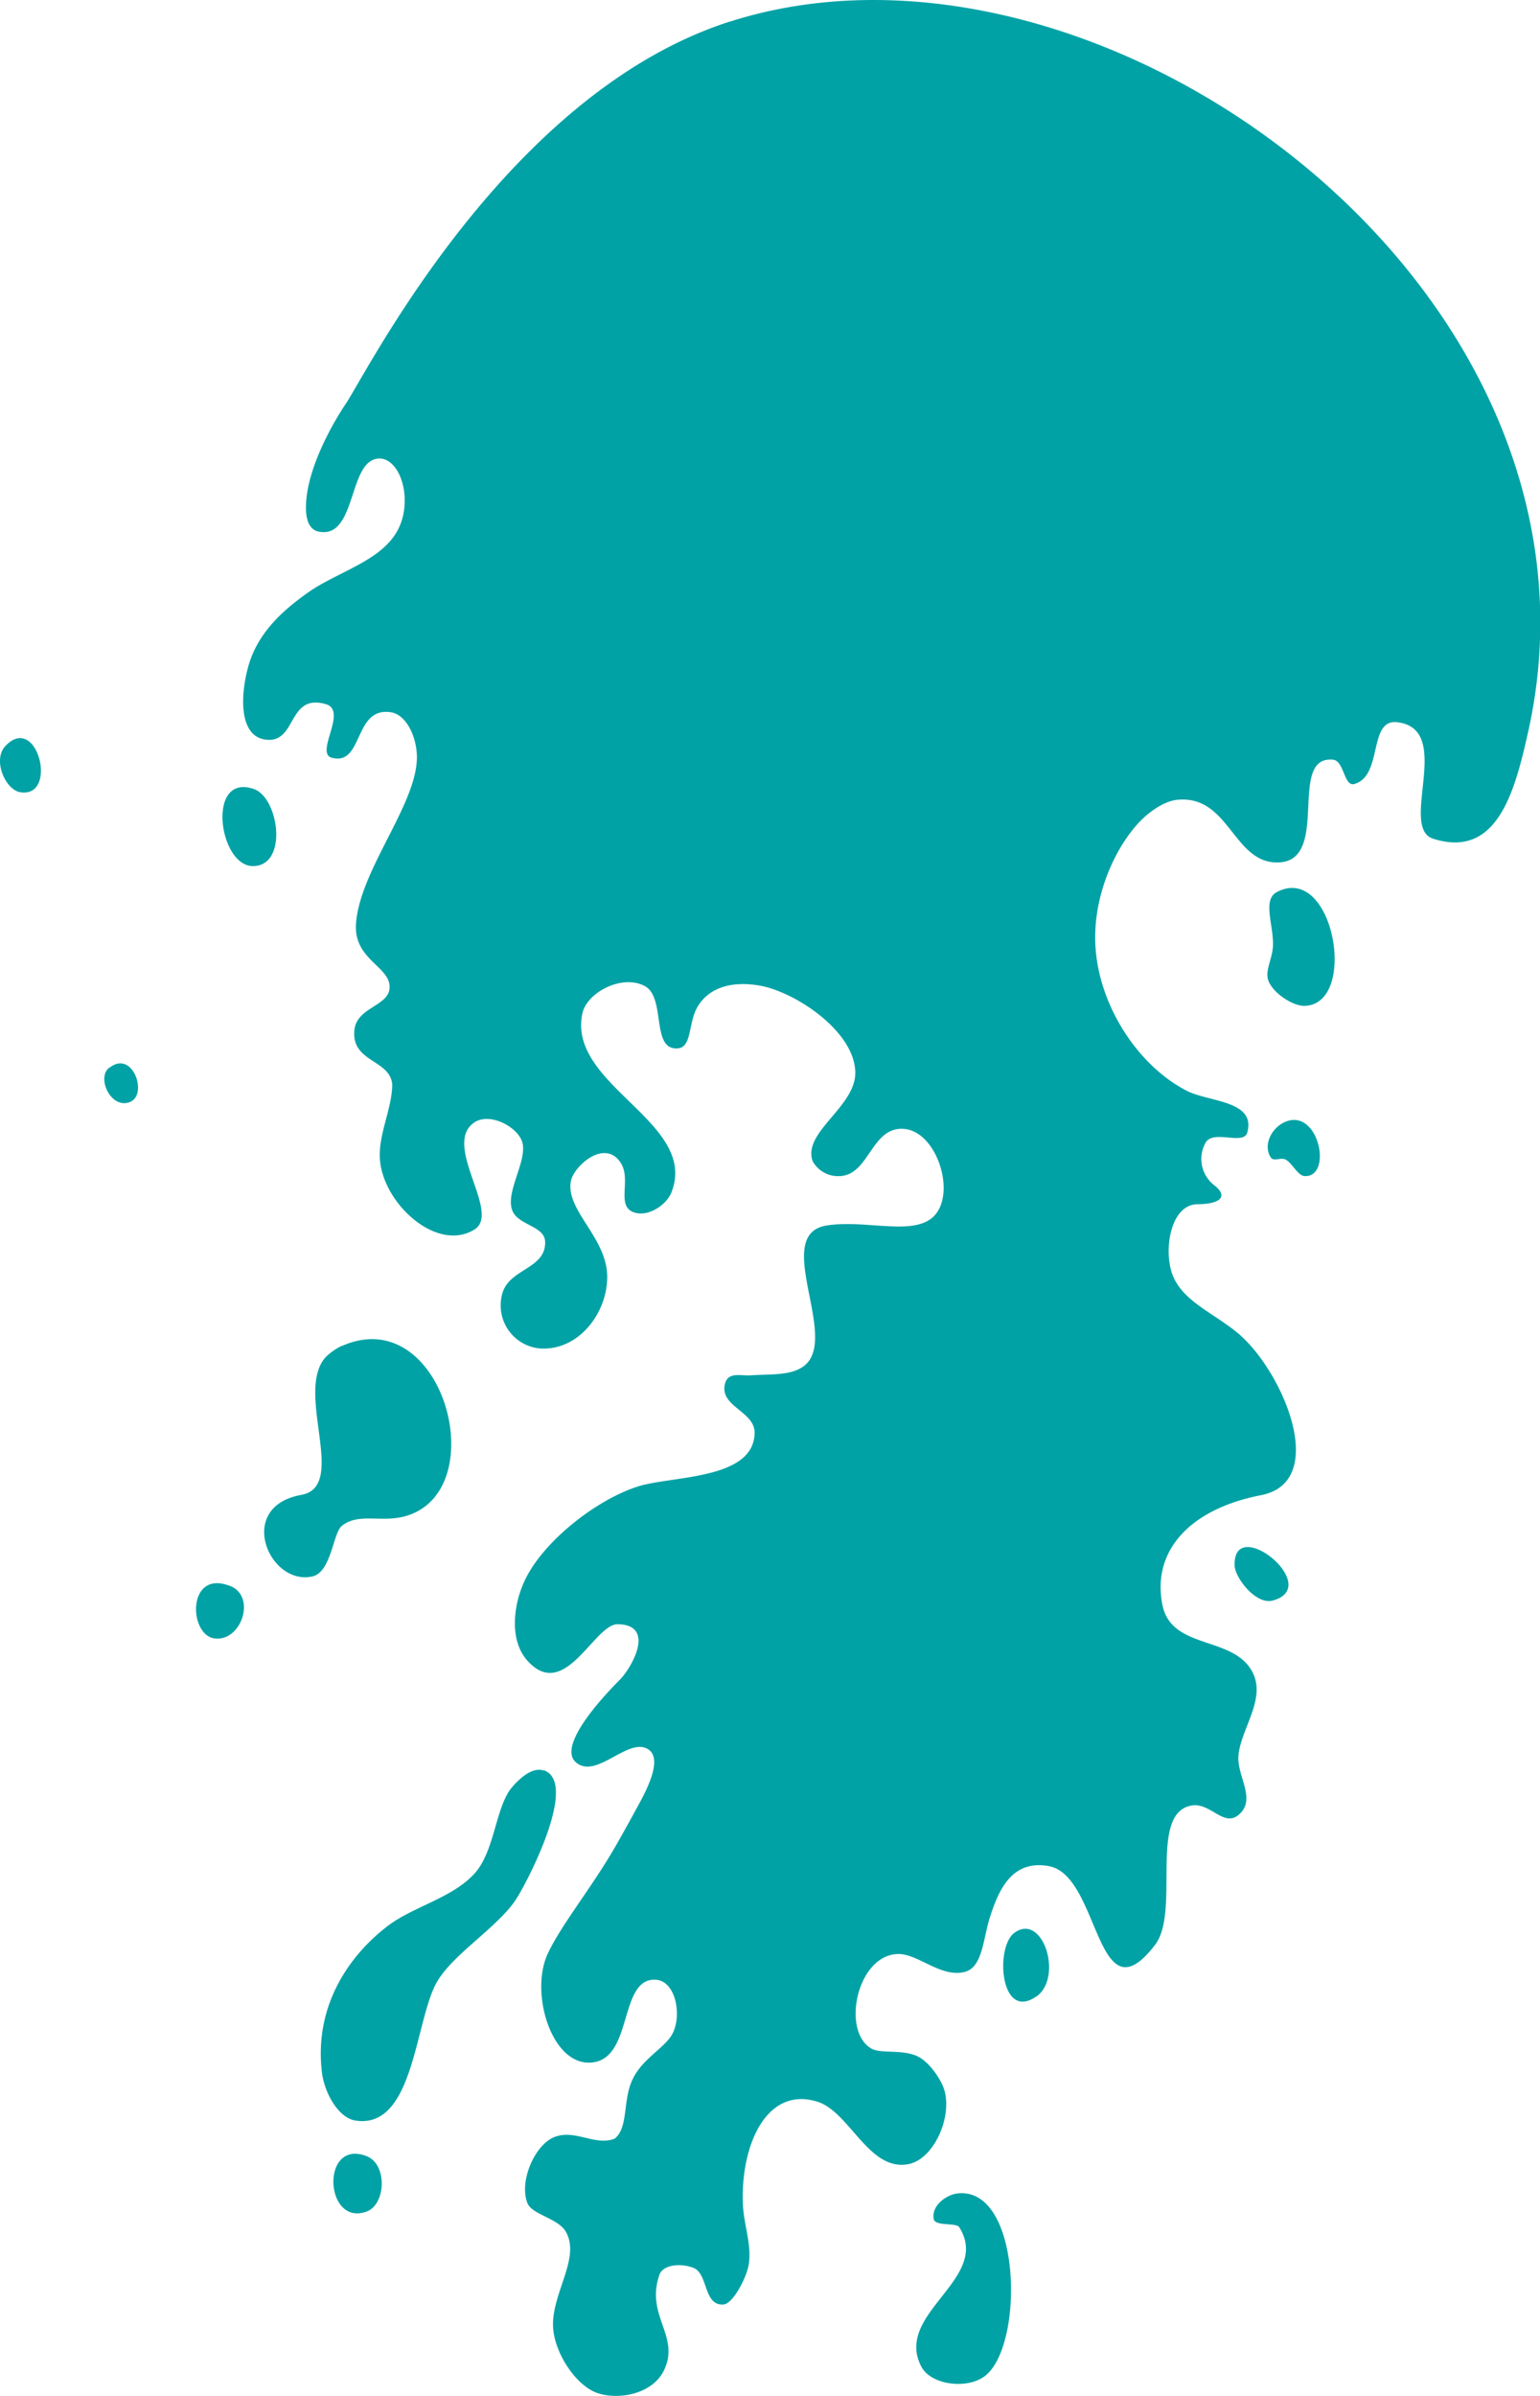 <svg xmlns="http://www.w3.org/2000/svg" viewBox="0 0 299.9 466.28"><defs><style>.cls-1{fill:#00a2a5;fill-rule:evenodd;}</style></defs><title>loginForm</title><g id="Summer_Poster_1" data-name="Summer Poster 1"><g id="Splash"><path class="cls-1" d="M179.41,460.55c1.84,3.57,8.76,4.47,12.26,1.95,7.94-5.73,7.33-37.34-5.37-35.61-1.9.26-4.92,2.25-4.48,4.91.25,1.56,4.41.66,5,1.66C193.13,443.53,174,450.17,179.41,460.55Zm22.42-72c5.24-3.71,1.32-16.32-4.21-12.46C193.71,378.76,194.74,393.52,201.83,388.51Zm-96-44c-2.87-.95-6.26,3.37-6.68,4-2.74,4.26-3,11.86-6.69,16-4.33,4.82-11.91,6.44-16.9,10.22-7.08,5.37-14.44,15.08-12.88,28.45.46,4,3.18,9,6.62,9.47,11.48,1.69,11.48-19.89,15.92-27.2,3.23-5.33,11.53-10.36,15.15-15.67C102.52,366.62,112.88,346.81,105.85,344.5ZM71.39,419.61c-9-3.48-8.23,13.78,0,10.78C75.14,429.05,75.5,421.2,71.39,419.61ZM247.9,311.47c9.9-2.75-7.8-16.94-7.47-6.79C240.5,307,244.55,312.41,247.9,311.47Zm2.47-85.8c1.36.76,2.36,3.17,3.74,3.21,5.49.17,2.69-13.39-3.88-10.53-2.69,1.17-4.32,4.62-2.73,6.93C248,226.07,249.51,225.2,250.37,225.67Zm3.69-29.92c10.55-.28,5.67-28-5.43-22.13-2.83,1.49-.59,6.46-.73,10.38-.09,2.48-1.45,4.63-1,6.51C247.52,193,251.66,195.82,254.06,195.75ZM49.31,168.55c6.86-.1,5-13.35.11-15C40.12,150.35,42.58,168.64,49.31,168.55ZM1.07,145.16c-2.56,2.68-.08,8.42,2.79,9C11.46,155.49,7.32,138.62,1.07,145.16Zm141.17-141c-43.6,13.9-70.63,68.06-74.93,74.46-2.61,3.88-6.6,11.15-7.52,17.47-.51,3.6-.23,7,2.46,7.4,7.3,1.2,5.49-14.19,11.64-14.26,3.37,0,5.78,5.53,4.64,10.94-1.78,8.55-11.82,10.39-18.6,15.18-5.52,3.89-10,8.34-11.66,14.63s-1.51,14,4.16,14c5.31,0,3.77-9,11-6.95,4.41,1.24-2.22,9.55,1.2,10.44,6.2,1.61,4.18-9.94,11.46-8.86,3.19.47,5.31,5.25,5.08,9.41-.5,9.09-11,21.39-11.83,31.57-.64,7.34,7.09,8.54,6.5,12.92-.44,3.31-6.32,3.6-6.81,7.87-.73,6.37,6.91,5.75,7.35,10.64,0,4.69-2.73,9.75-2.4,14.55.58,8.63,11.07,18.24,18.41,13.71,5.28-3.26-6.34-16.43-.08-20.8,3.12-2.18,8.92,1,9.49,4.17.66,3.71-3.45,9.52-2,13,1.2,2.84,6.25,2.91,6.36,6,.17,5.48-7.38,5.18-8.44,10.5a8.41,8.41,0,0,0,7.36,10.27c7.49.54,13.11-6.73,13.17-13.82.06-7.71-8.13-13-7.08-18.72.53-2.93,6.65-8.42,9.74-3.53,2.19,3.46-1.33,8.92,3.15,9.74,2.64.48,5.78-1.77,6.68-4,5.44-13.68-20.32-20.83-17.33-34.85.87-4.09,7.67-7.68,12.11-5.37,4.28,2.22,1.13,12.66,6.53,12.15,2.7-.25,2-5,3.74-8,1.85-3.23,5.73-5.28,12.07-4.23,6.74,1.13,18.46,8.71,18.7,16.8.2,6.8-10.42,11.75-8.28,17.44a5.66,5.66,0,0,0,4.91,2.86c6.1.11,6.31-9.46,12.63-9.21,5.54.23,9.07,8.81,7.62,14.12C181.24,242,170,237.08,161,238.49c-11.06,1.75,3.08,22.54-4.77,27.58-2.59,1.66-6.22,1.32-10.06,1.59-2,.14-4.69-.88-5.08,2.14-.52,4,5.91,5,5.86,9.05-.11,9.15-16,8.32-22.68,10.42-8.14,2.56-18.68,10.81-22.18,18.52-2.14,4.68-2.93,11.48.64,15.42,7.28,8.07,13-7.19,17.57-7.12,7.55.13,2.62,8.59.41,10.8-3.81,3.81-12,12.86-8.64,16,3.76,3.46,9.7-4.19,13.59-2.74,3.55,1.32.88,7.07-1.13,10.75-2.45,4.48-4,7.33-5.73,10.2-4.4,7.27-9.85,14.09-12.19,19.24-3.38,7.43.66,21.21,8.16,21.07,8.71-.17,5.53-16.44,12.86-16.14,3.83.17,5.12,6.43,3.51,10.13-1.31,3.05-6,5-8,9.37-1.89,4-.74,9.34-3.46,11.44-3.8,1.45-7.46-1.79-11.54-.39-3.86,1.32-7.13,8.58-5.44,12.91.9,2.3,6,2.92,7.52,5.64,2.79,5-2.53,11.55-2.53,18,0,5.16,4.4,12,8.8,13.39,4.17,1.33,10.68.11,12.86-4.58,3.11-6.66-3.73-10.55-.92-18.52.64-1.82,3.89-2.34,6.59-1.32,2.93,1.11,1.93,7.48,5.92,7.13,1.78-.15,4.51-5.27,4.89-7.92.55-3.87-1-7.59-1.16-11.6-.48-11.41,4.59-23.06,14.53-19.93,6.3,2,10,13.62,17.7,12.14,4.95-.94,8.57-9.14,7-14.4-.66-2.22-3.16-5.81-5.55-6.73-3.26-1.25-7-.28-8.81-1.45-5.68-3.56-2.6-18,5.22-18.31,3.92-.17,8.32,4.6,13,3.51,3.64-.84,3.65-6.44,5-10.61,1.72-5.41,4.31-11.31,11.5-10,10,1.8,9.16,30.33,20.67,15.32,5-6.51-1.36-25.57,7.06-27.11,3.89-.71,6.46,4.69,9.58,1.47,2.93-3-.72-7.32-.4-11.18.47-5.53,6.12-11.74,2.12-17.26-4.29-5.9-15.27-3.7-16.93-12.11-2.09-10.57,5.46-18.66,19.19-21.32,13.56-2.62,4.15-24.55-4.72-31.73-4.66-3.77-10.29-6-12.35-10.81-2-4.58-.74-14,4.71-14.09,4.09,0,6.31-1.34,3.2-3.75a6.46,6.46,0,0,1-1.66-8.14c1.44-2.77,7.43.53,8.16-2.05,1.76-6.23-7.43-5.94-11.67-8.08-9.53-4.81-17.43-16.71-17.92-28.71-.41-10.07,4.45-19.75,9.28-24.34,1.26-1.2,4.05-3.37,6.67-3.63,10-1,10.87,12,19.23,12.19,11,.3,2-20.81,11.07-20,2.21.18,2.14,5.11,4.08,4.76,5.81-1.47,2.69-12.75,8.48-12.05,11.14,1.35.18,20.51,7,22.68,12.65,4,16-9.54,18.66-21.61C316.21,55.8,214-18.68,142.24,4.18Zm-121,203.64c-2.5,2,.43,8.18,4.11,6.64C28.85,213,25.84,204.18,21.29,207.82Zm45.32,54.11a11.84,11.84,0,0,0-3.15,2.21c-6.09,6.82,4.46,25.16-4.74,26.8-12.85,2.3-6.3,17.76,2.17,15.87,3.68-.83,4-8.44,5.72-9.83,3.25-2.63,7.74-.58,12.39-1.9C96.28,290.16,86.32,253.24,66.61,261.93Zm-22,46.65c-8.19-3-7.85,9.8-2.65,10.31S50,310.49,44.66,308.58Z"/></g></g></svg>